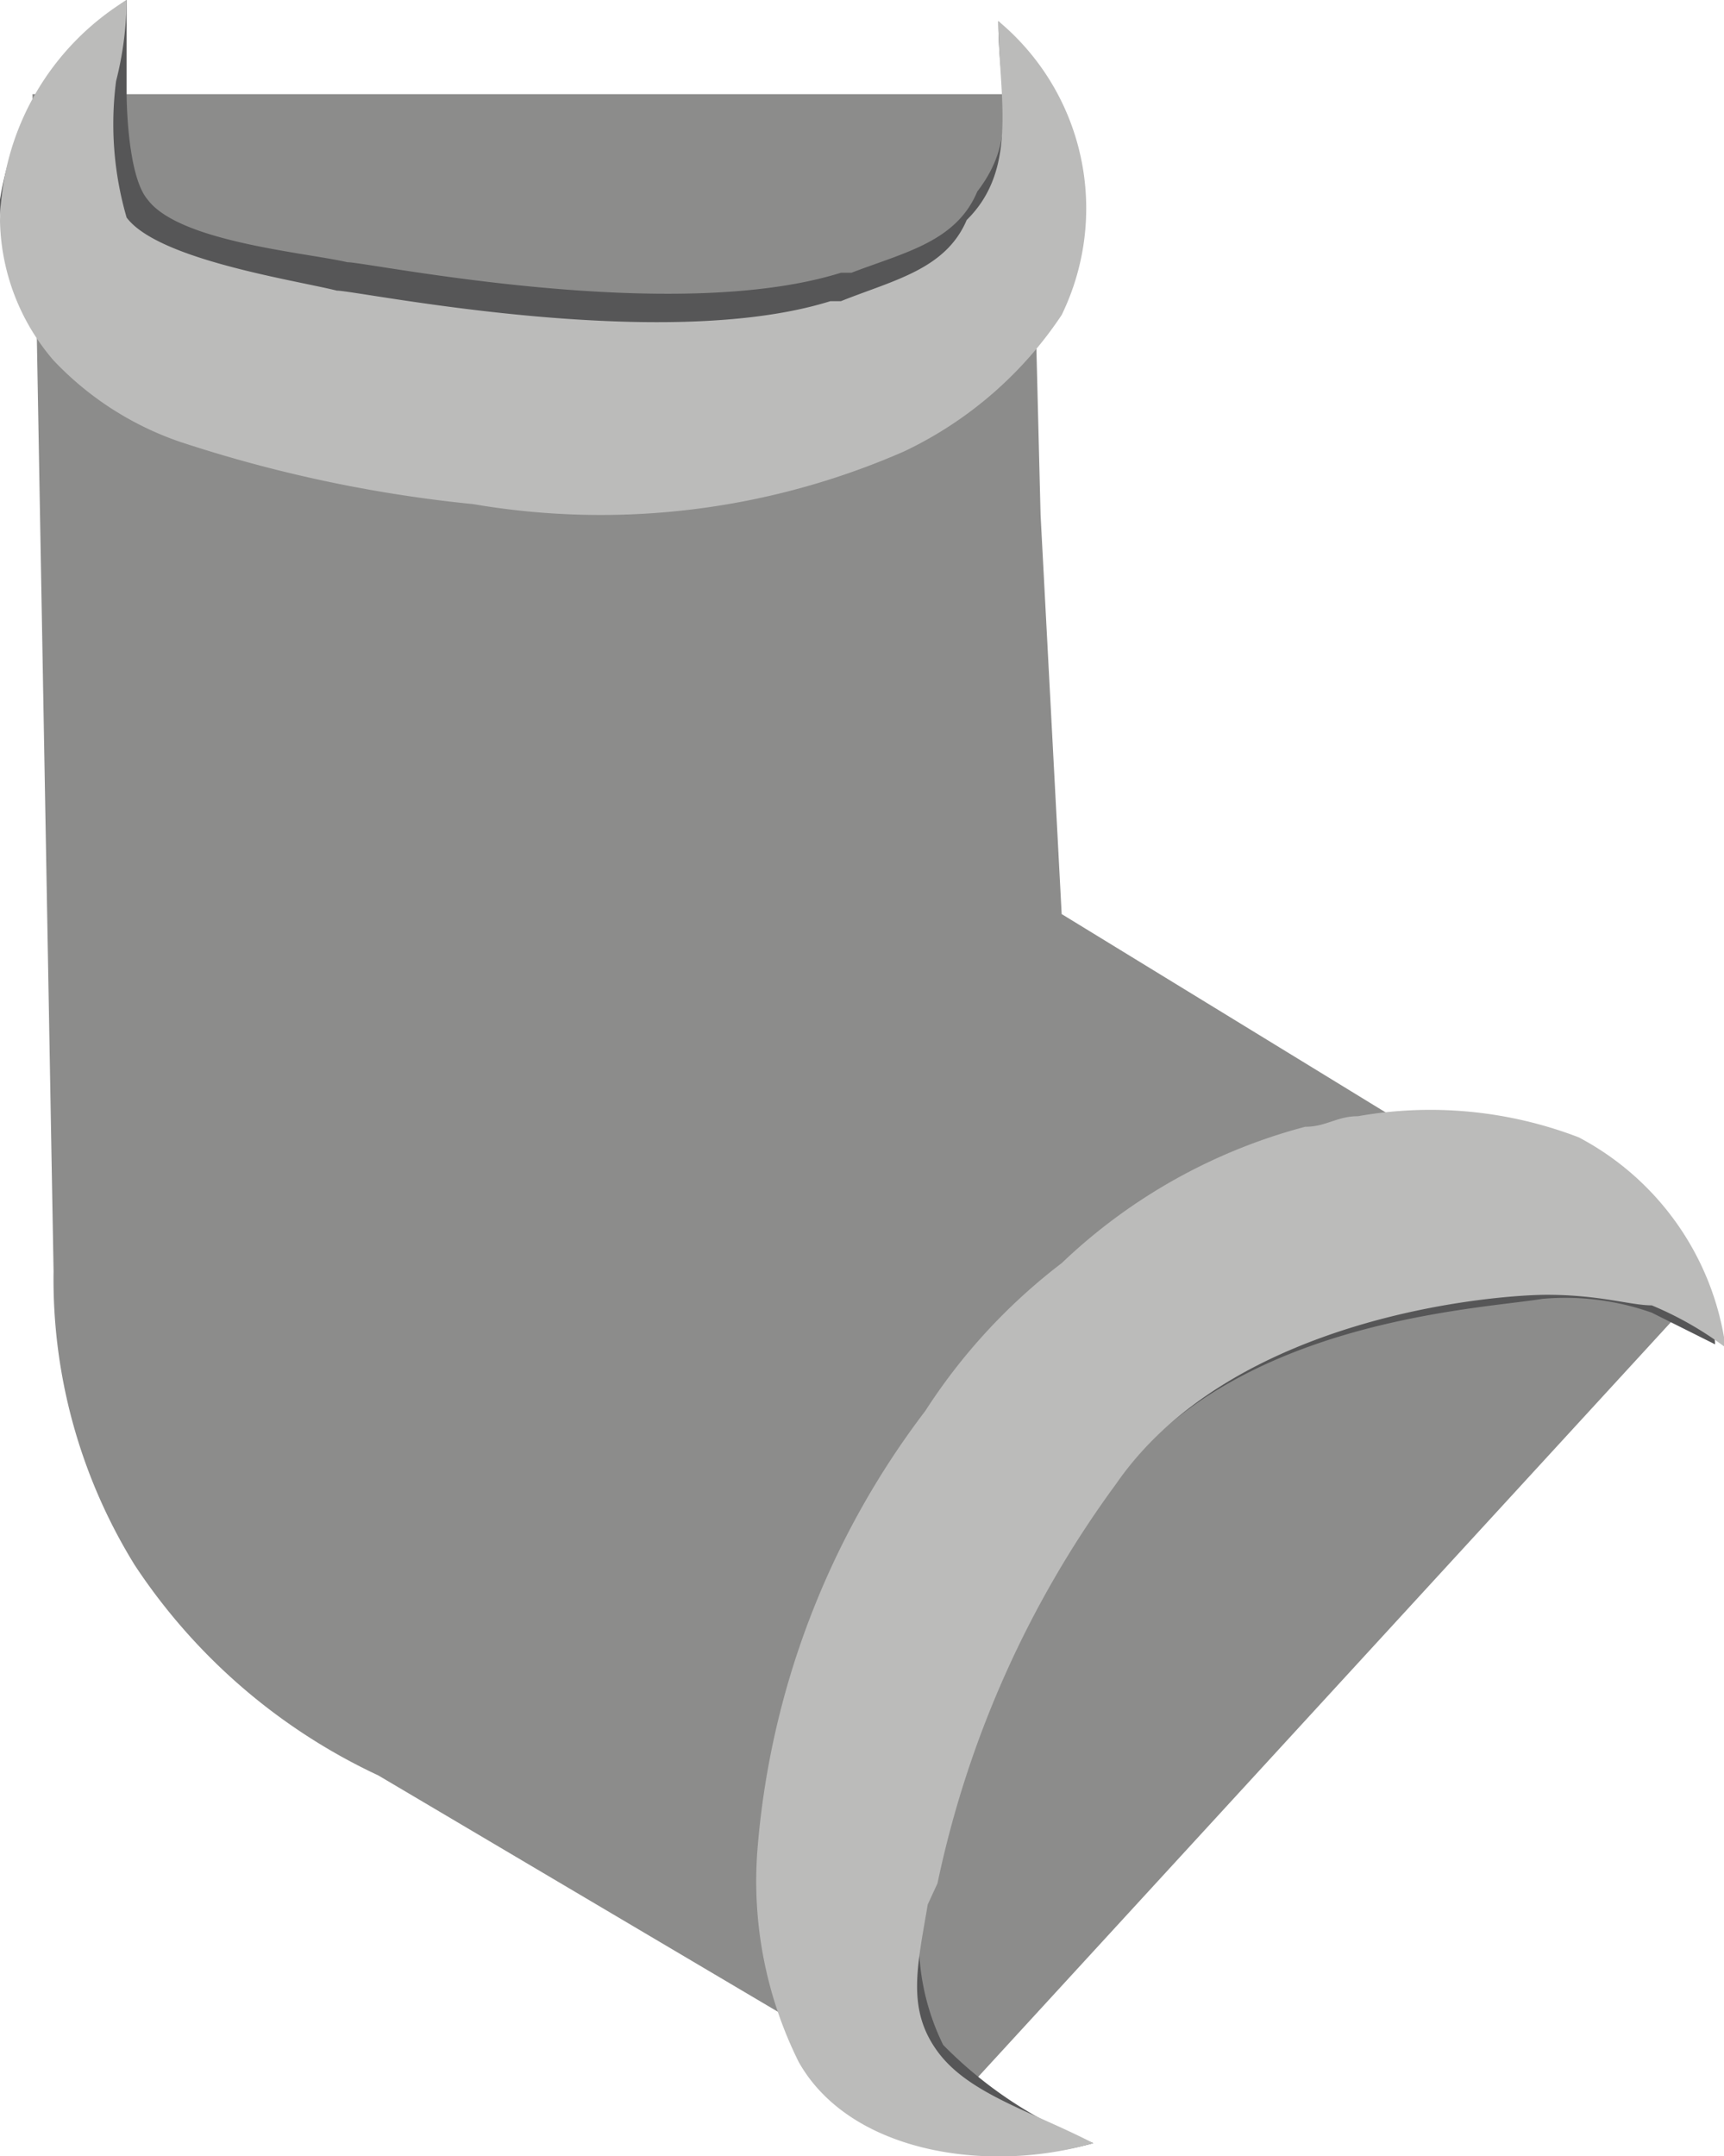 <?xml version="1.0" encoding="utf-8"?>
<svg id="图层_1" data-name="图层 1" xmlns="http://www.w3.org/2000/svg" xmlns:xlink="http://www.w3.org/1999/xlink" viewBox="0 0 21.24 26.56"><path com-has-ani="true" com-name="com_switch"  d="M13.08,11.26l-.26-4.92-.13-5.18H.4l.26,14.5a6.69,6.69,0,0,0,1,3.62,7.29,7.29,0,0,0,3,2.59l7,4.14,9.18-10Z" fill="#8c8c8b"/><path d="M13.47,26.4a3.59,3.59,0,0,1-3.5-.91,5,5,0,0,1-.52-2.59,10.43,10.43,0,0,1,2.07-5.43,7.42,7.42,0,0,1,1.69-1.82,6.89,6.89,0,0,1,3-1.68c.26,0,.39-.13.65-.13a5.11,5.11,0,0,1,2.72.26,3,3,0,0,1,1.55,2.46l-.78-.39A3.2,3.2,0,0,0,19,16c-.78.13-3.88.26-5.31,2.33a12.72,12.72,0,0,0-2.2,4.92l-.12.13a2.9,2.9,0,0,0,.25,1.81A5.16,5.16,0,0,0,13.47,26.4Z" fill="#565657"/><path d="M13.47,26.4c-1.3.38-3,.12-3.63-1a5,5,0,0,1-.51-2.59,10.26,10.26,0,0,1,2.07-5.43,7.18,7.18,0,0,1,1.68-1.82,6.89,6.89,0,0,1,3-1.68c.26,0,.39-.13.65-.13a5.11,5.11,0,0,1,2.72.26,3.45,3.45,0,0,1,1.81,2.59,4.18,4.18,0,0,0-.91-.52c-.26,0-.64-.13-1.29-.13s-3.88.26-5.31,2.33a12.72,12.72,0,0,0-2.2,4.92l-.12.26c-.13.77-.26,1.29.12,1.81S12.69,26,13.47,26.4Z" fill="#bbbbba"/><path d="M12.3.26c.91,1,1.43,2.2.78,3.36a4.9,4.9,0,0,1-1.94,1.69A9.39,9.39,0,0,1,5.83,6a16.86,16.86,0,0,1-3.62-.77,3.87,3.87,0,0,1-1.55-1A2.71,2.71,0,0,1,0,2.46,3.66,3.66,0,0,1,1.56,0V1.16s0,1,.26,1.3c.39.52,1.94.65,2.46.77.26,0,4,.78,6.08.13h.13c.65-.25,1.29-.38,1.55-1C12.56,1.68,12.3,1.16,12.3.26Z" fill="#565657"/><path d="M12.3.26a3,3,0,0,1,.78,3.62,4.8,4.8,0,0,1-1.94,1.68,9.31,9.31,0,0,1-5.31.65,16.86,16.86,0,0,1-3.62-.77,3.87,3.87,0,0,1-1.55-1A2.71,2.71,0,0,1,0,2.72,3.27,3.27,0,0,1,1.56,0a4.18,4.18,0,0,1-.13,1,4.12,4.12,0,0,0,.13,1.68c.39.52,2.07.77,2.59.9.26,0,4,.78,6.08.13h.13c.65-.26,1.29-.39,1.55-1C12.56,2.07,12.3,1.16,12.3.26Z" fill="#bbbbba"/></svg>
